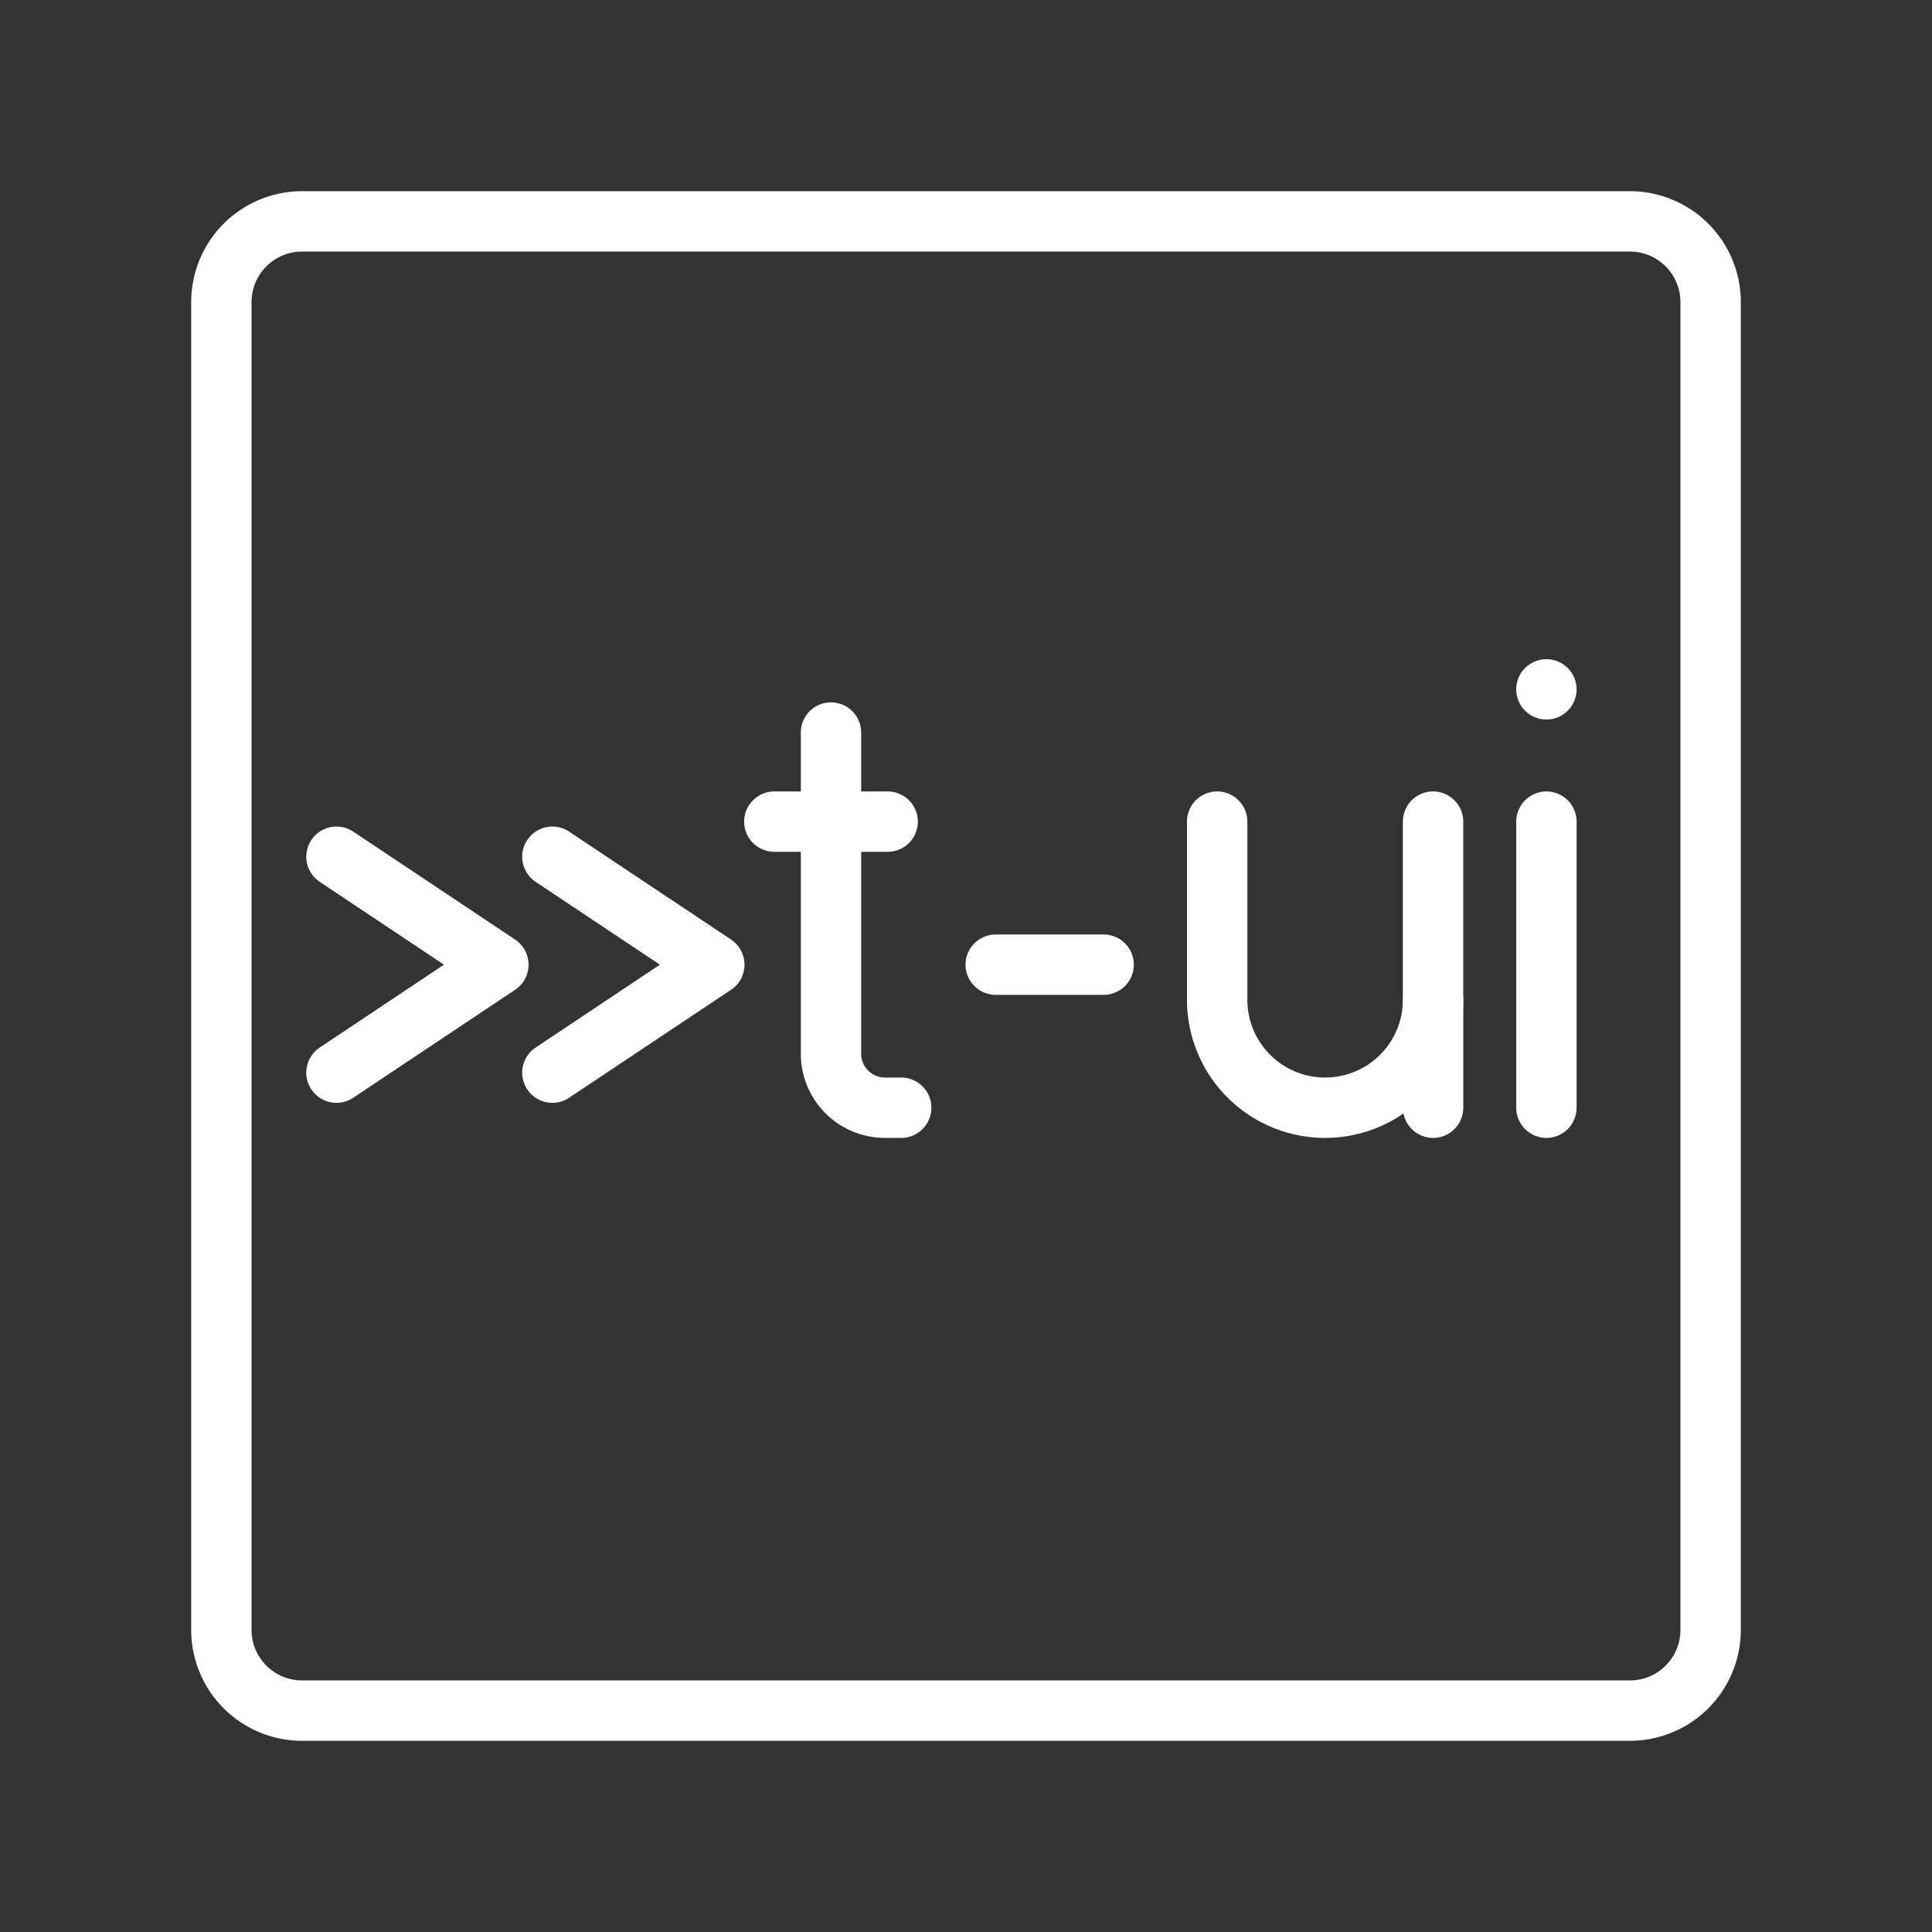 <ns0:svg xmlns:ns0="http://www.w3.org/2000/svg" viewBox="0 0 48 48" style="stroke-width:1.5px"><ns0:rect x="0" y="0" width="48" height="48" fill="#333333" stroke="none"/><ns0:defs style="stroke-width:1.5px"><ns0:style style="stroke-width:1.5px">.a{fill:none;stroke:#fff;stroke-linecap:round;stroke-linejoin:round;}.b{fill:#fff;}</ns0:style></ns0:defs><ns0:path class="a" d="M40.5,42.5H7.5a2.006,2.006,0,0,1-2-2V7.5a2.006,2.006,0,0,1,2-2h33a2.006,2.006,0,0,1,2,2v33A2.006,2.006,0,0,1,40.5,42.5Z" style="stroke-width:1.5px" /><ns0:path class="a" d="M30.24,20.413v4.426a2.682,2.682,0,0,0,2.682,2.682h0a2.682,2.682,0,0,0,2.682-2.682V20.413" style="stroke-width:1.5px" /><ns0:line class="a" x1="35.605" y1="24.839" x2="35.605" y2="27.521" style="stroke-width:1.5px" /><ns0:circle class="b" cx="38.42" cy="17.127" r="0.75" style="stroke-width:1.5px" /><ns0:line class="a" x1="38.42" y1="20.413" x2="38.42" y2="27.521" style="stroke-width:1.5px" /><ns0:path class="a" d="M20.646,18.2v7.98a1.341,1.341,0,0,0,1.341,1.341H22.39" style="stroke-width:1.5px" /><ns0:line class="a" x1="19.238" y1="20.413" x2="22.054" y2="20.413" style="stroke-width:1.5px" /><ns0:polyline class="a" points="13.723 26.65 17.747 23.967 13.723 21.285" style="stroke-width:1.5px" /><ns0:polyline class="a" points="8.359 26.65 12.382 23.967 8.359 21.285" style="stroke-width:1.5px" /><ns0:line class="a" x1="24.738" y1="23.967" x2="27.42" y2="23.967" style="stroke-width:1.5px" /></ns0:svg>
